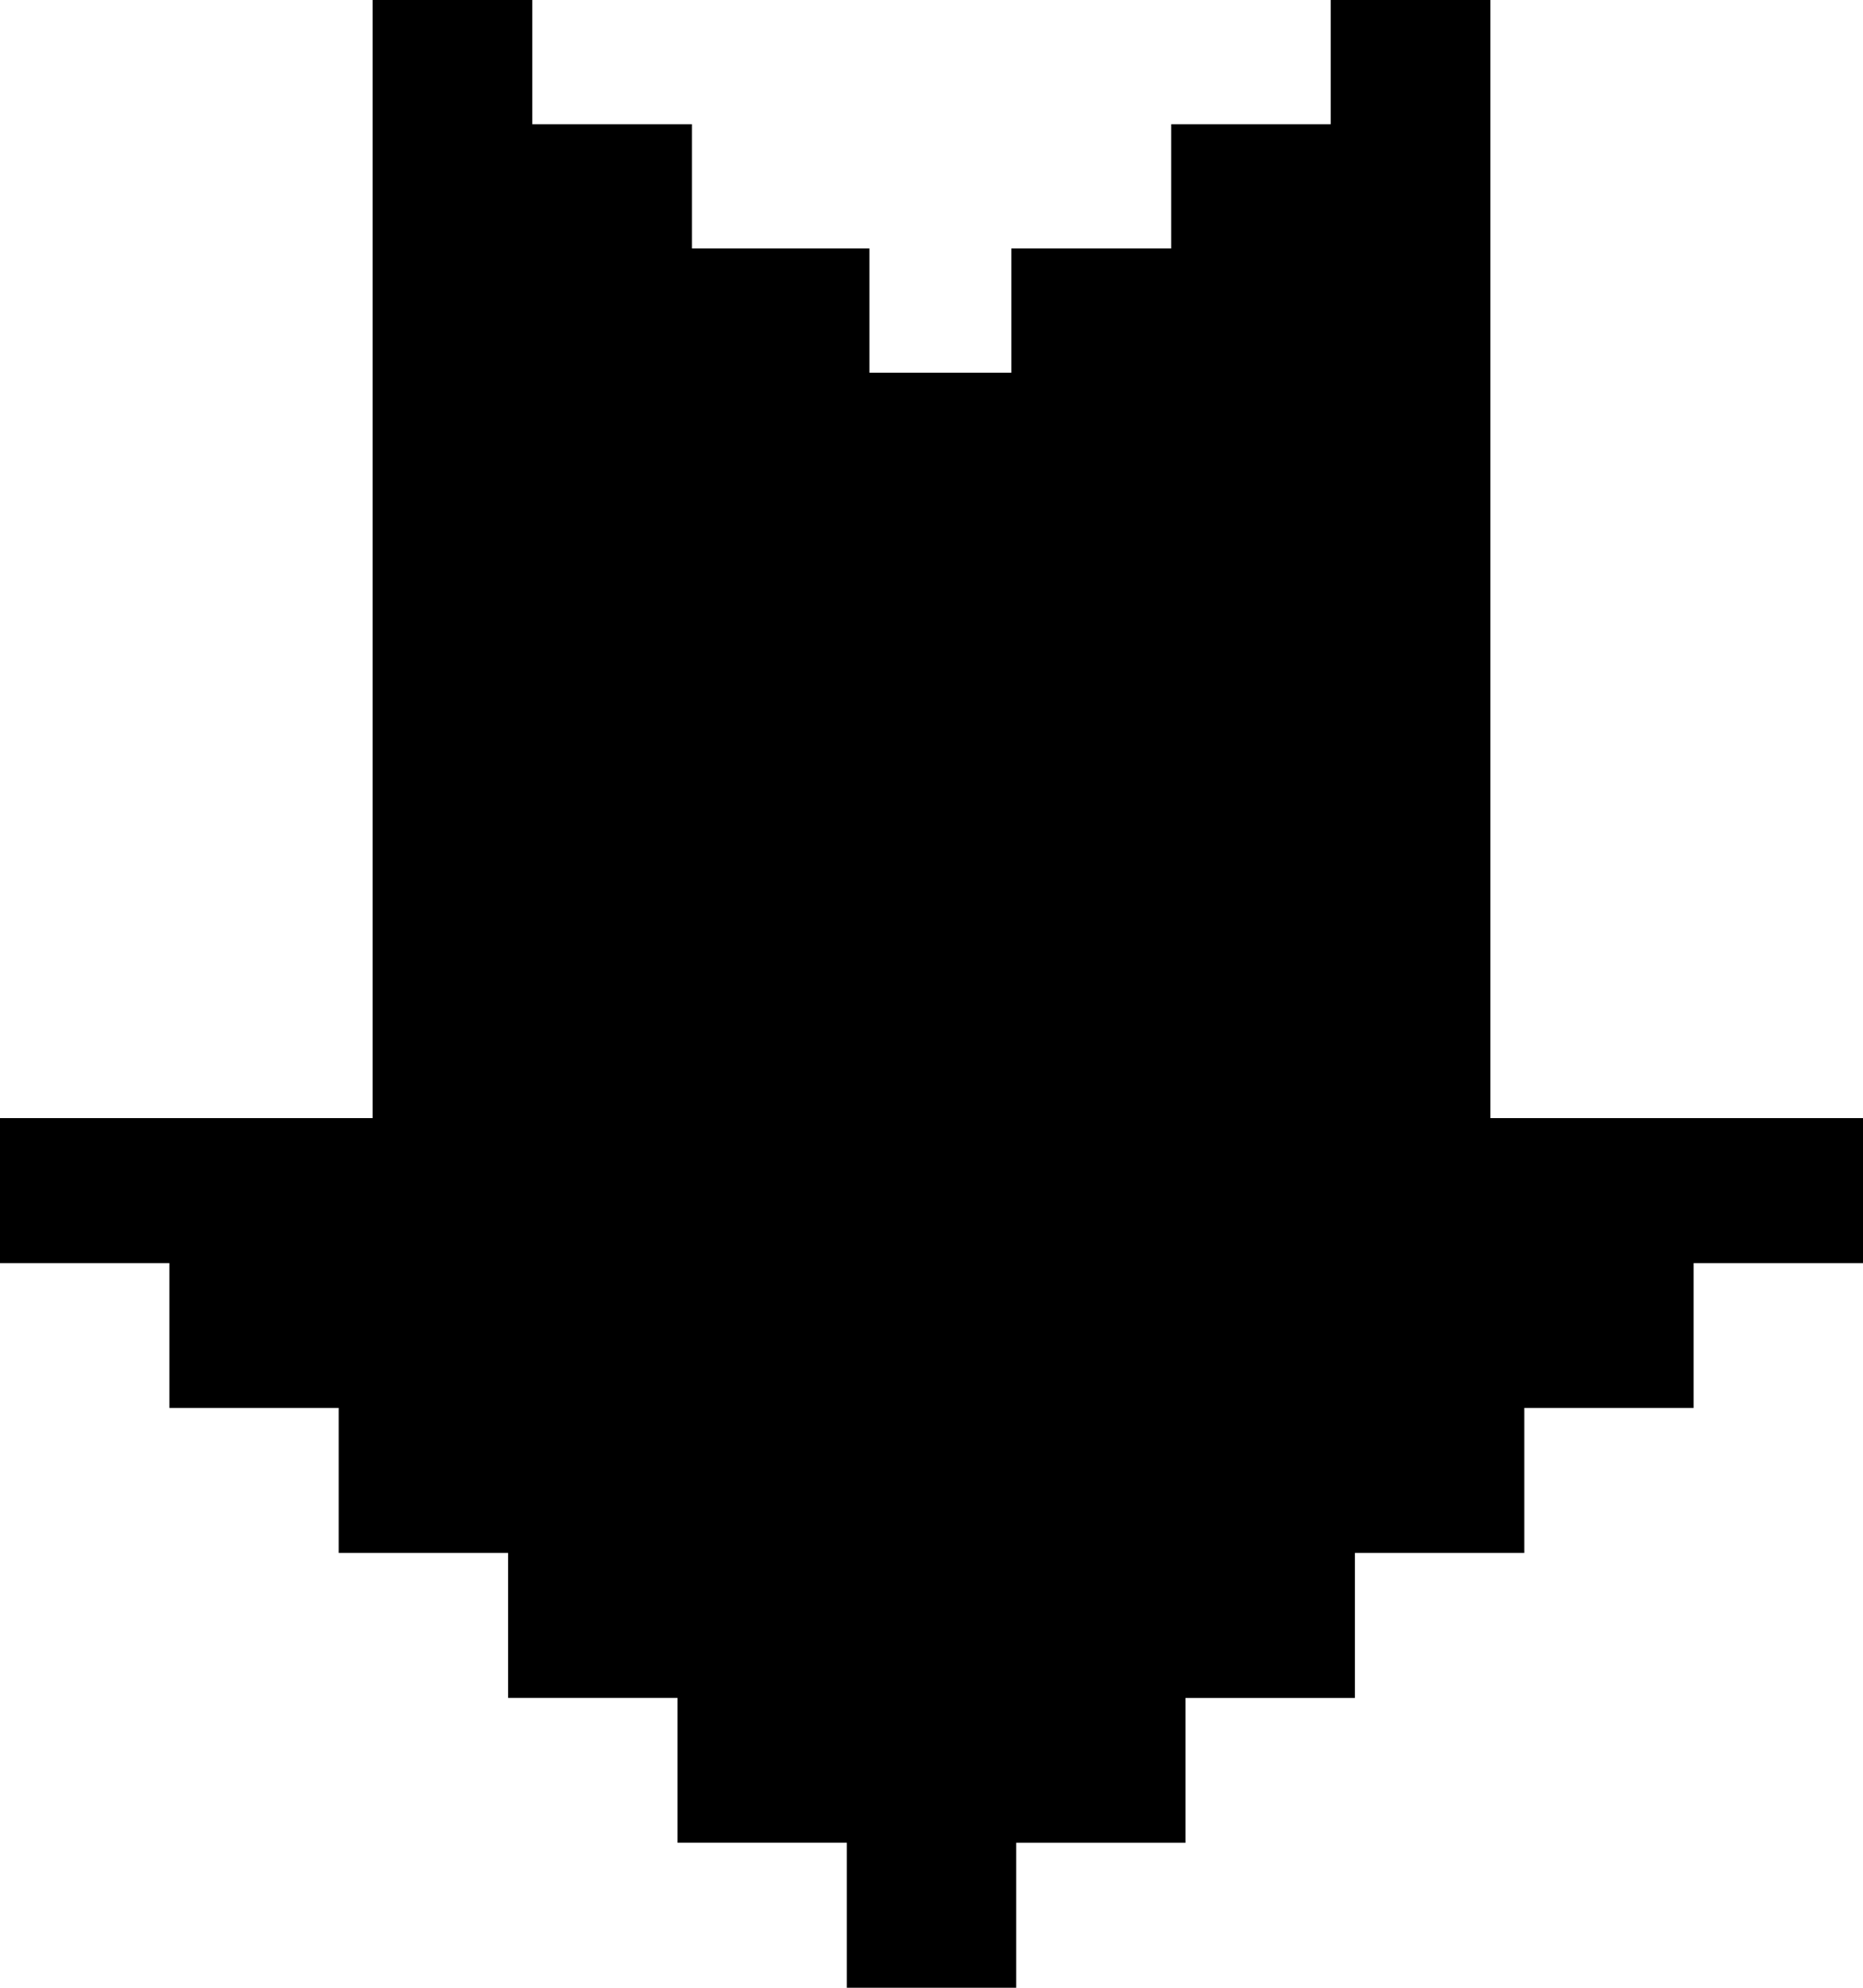 <svg id="Markdown" xmlns="http://www.w3.org/2000/svg" width="15" height="16" fill="none"><g fill="currentColor" clip-path="url(#clip0_199_1450)"><path d="M12 9V0h-1.286v1H9.43v1H8.143v1H7V2H5.571V1H4.286V0H3v9h9ZM7.5 9H0v1.167h1.364v1.166h1.363V12.5h1.364v1.167h1.364v1.166h1.363V16h1.364v-1.167h1.363v-1.166h1.364V12.5h1.364v-1.167h1.363v-1.166H15V9H7.5Z"/></g><defs><clipPath id="clip0_199_1450"><path fill="#fff" d="M0 0h15v16H0z"/></clipPath></defs></svg>
